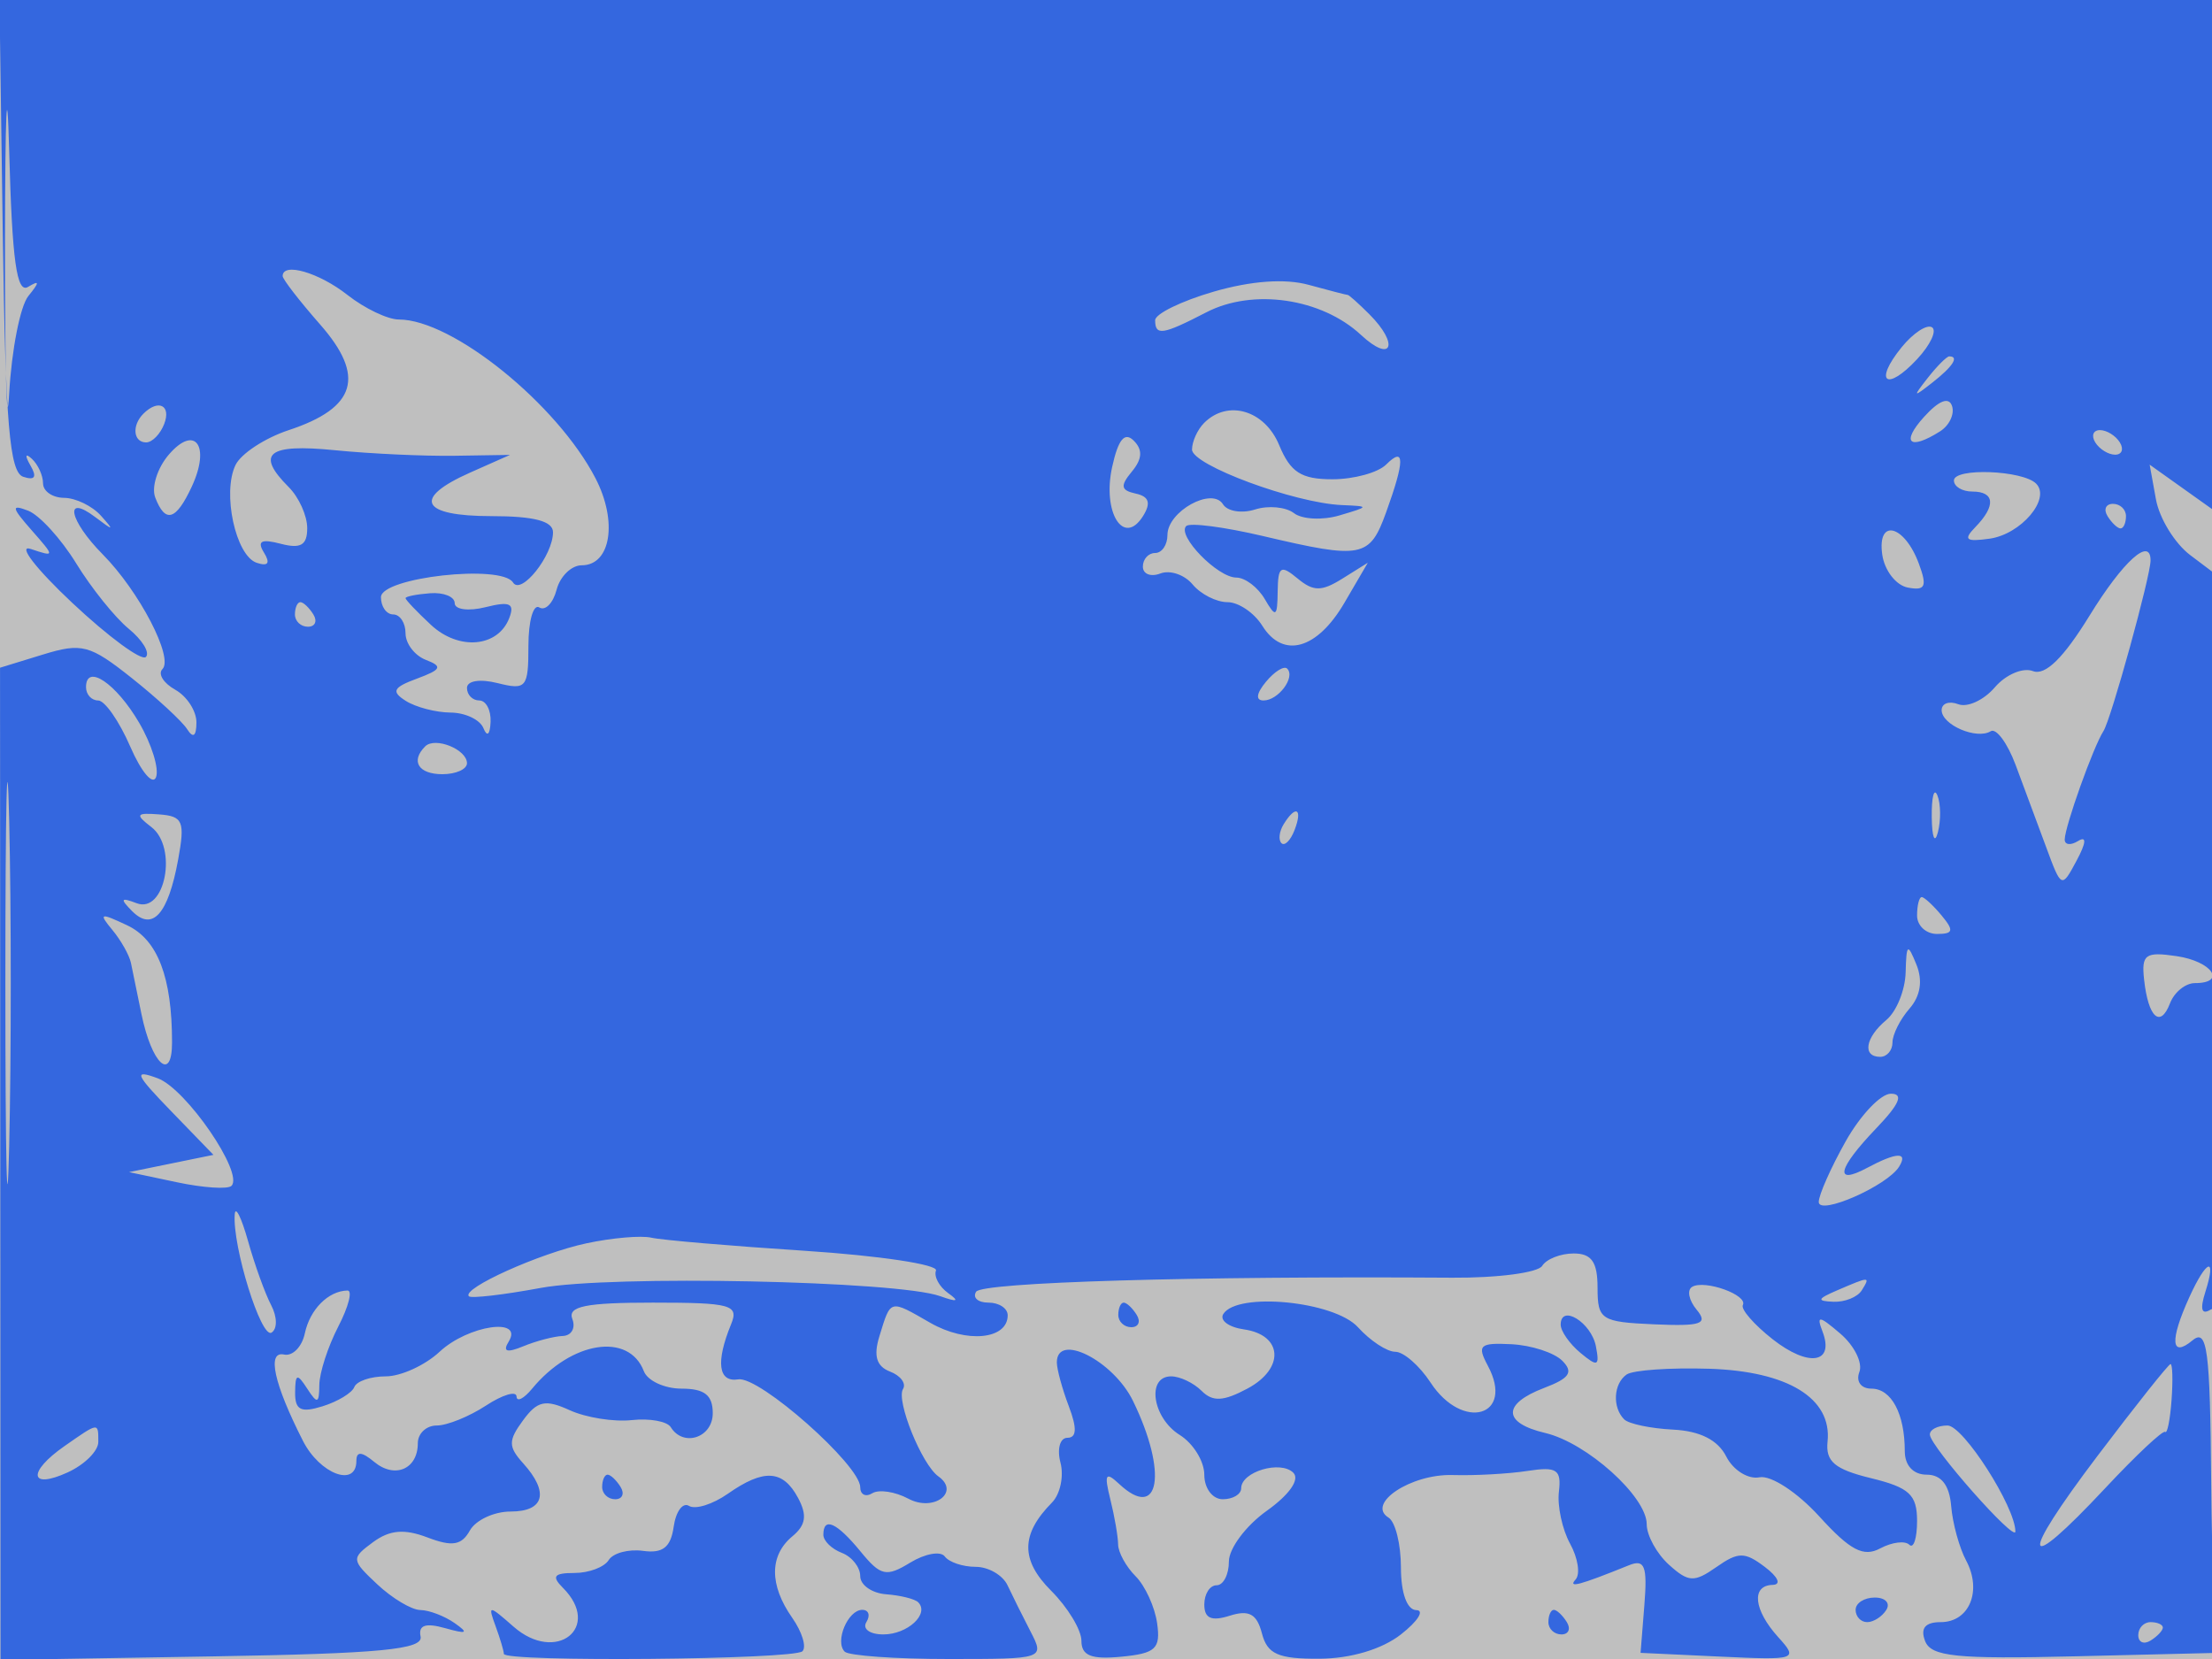 <svg xmlns="http://www.w3.org/2000/svg" width="180" height="135" viewBox="0 0 180 135" version="1.1">
	<rect x="0" y="0" width="100%" height="100%" fill="#bfbfbf" />
	<path d="M 0.228 19.167 C 0.445 34.458, 0.781 38.428, 1.889 38.797 C 2.839 39.113, 3.026 38.823, 2.479 37.880 C 2.007 37.065, 2.052 36.841, 2.590 37.333 C 3.090 37.792, 3.501 38.692, 3.503 39.333 C 3.504 39.975, 4.274 40.505, 5.214 40.512 C 6.154 40.518, 7.503 41.171, 8.212 41.963 C 9.320 43.203, 9.256 43.219, 7.750 42.079 C 5.174 40.130, 5.620 42.343, 8.361 45.114 C 11.332 48.116, 14.145 53.522, 13.218 54.448 C 12.832 54.834, 13.300 55.589, 14.258 56.125 C 15.216 56.661, 15.993 57.865, 15.985 58.800 C 15.975 59.923, 15.718 60.104, 15.227 59.334 C 14.819 58.692, 12.795 56.824, 10.728 55.181 C 7.310 52.465, 6.658 52.292, 3.487 53.265 L 0.003 54.335 0.024 94.705 L 0.044 135.075 17.272 134.788 C 30.936 134.560, 34.443 134.226, 34.225 133.175 C 34.031 132.243, 34.626 132.040, 36.225 132.490 C 38 132.990, 38.171 132.900, 37 132.081 C 36.175 131.503, 34.919 131.024, 34.208 131.015 C 33.498 131.007, 31.923 130.068, 30.708 128.930 C 28.578 126.933, 28.566 126.811, 30.353 125.494 C 31.711 124.494, 32.898 124.391, 34.788 125.110 C 36.804 125.876, 37.559 125.752, 38.234 124.546 C 38.710 123.695, 40.202 123, 41.550 123 C 44.299 123, 44.707 121.442, 42.576 119.079 C 41.352 117.721, 41.349 117.232, 42.560 115.582 C 43.728 113.989, 44.373 113.849, 46.365 114.757 C 47.685 115.358, 49.953 115.719, 51.406 115.560 C 52.860 115.400, 54.289 115.659, 54.583 116.135 C 55.604 117.786, 58 116.990, 58 115 C 58 113.527, 57.333 113, 55.469 113 C 54.076 113, 52.692 112.360, 52.391 111.577 C 51.171 108.397, 46.497 109.129, 43.302 113 C 42.621 113.825, 42.049 114.111, 42.032 113.635 C 42.014 113.159, 40.891 113.497, 39.535 114.385 C 38.180 115.273, 36.380 116, 35.535 116 C 34.691 116, 34 116.648, 34 117.441 C 34 119.551, 32.131 120.354, 30.456 118.964 C 29.431 118.113, 29 118.087, 29 118.878 C 29 121.069, 26.030 119.957, 24.652 117.250 C 22.288 112.602, 21.700 109.917, 23.115 110.225 C 23.812 110.376, 24.573 109.600, 24.806 108.500 C 25.221 106.548, 26.717 105.046, 28.276 105.015 C 28.702 105.007, 28.365 106.328, 27.526 107.950 C 26.687 109.573, 25.993 111.711, 25.985 112.700 C 25.972 114.228, 25.823 114.273, 25 113 C 24.179 111.730, 24.028 111.778, 24.015 113.317 C 24.003 114.745, 24.483 114.985, 26.250 114.435 C 27.488 114.050, 28.650 113.345, 28.833 112.868 C 29.017 112.391, 30.169 112, 31.395 112 C 32.620 112, 34.589 111.100, 35.770 110 C 38.093 107.835, 42.634 107.165, 41.395 109.170 C 40.885 109.995, 41.236 110.107, 42.586 109.551 C 43.639 109.117, 45.082 108.740, 45.793 108.714 C 46.504 108.688, 46.856 108.067, 46.574 107.333 C 46.178 106.300, 47.653 106, 53.138 106 C 59.484 106, 60.140 106.181, 59.496 107.750 C 58.228 110.840, 58.445 112.509, 60.082 112.245 C 61.798 111.968, 70 119.224, 70 121.019 C 70 121.623, 70.441 121.846, 70.979 121.513 C 71.518 121.180, 72.841 121.380, 73.919 121.956 C 75.976 123.057, 78.167 121.424, 76.358 120.138 C 75.010 119.181, 72.901 113.969, 73.482 113.030 C 73.760 112.579, 73.285 111.940, 72.425 111.610 C 71.326 111.188, 71.068 110.341, 71.555 108.755 C 72.498 105.688, 72.359 105.725, 75.696 107.640 C 78.643 109.332, 82 109.007, 82 107.031 C 82 106.464, 81.298 106, 80.441 106 C 79.584 106, 79.128 105.601, 79.430 105.114 C 79.908 104.340, 97.258 103.829, 118.186 103.972 C 121.863 103.997, 125.152 103.564, 125.495 103.009 C 125.837 102.454, 126.991 102, 128.059 102 C 129.515 102, 130 102.695, 130 104.783 C 130 107.394, 130.283 107.577, 134.608 107.766 C 138.448 107.933, 139.024 107.734, 138.060 106.572 C 137.424 105.805, 137.262 104.969, 137.701 104.714 C 138.731 104.116, 142.250 105.383, 141.824 106.198 C 141.646 106.540, 142.733 107.789, 144.240 108.974 C 147.174 111.282, 149.303 110.952, 148.303 108.346 C 147.791 107.012, 148.025 107.041, 149.758 108.525 C 150.895 109.498, 151.591 110.903, 151.305 111.647 C 151.011 112.414, 151.436 113, 152.286 113 C 153.911 113, 155 115.038, 155 118.082 C 155 119.255, 155.692 120, 156.782 120 C 157.971 120, 158.634 120.850, 158.775 122.553 C 158.891 123.957, 159.438 125.950, 159.990 126.981 C 161.309 129.447, 160.259 132, 157.924 132 C 156.664 132, 156.252 132.494, 156.650 133.531 C 157.140 134.807, 159.173 135.015, 168.869 134.781 L 180.500 134.500 180.500 90.692 L 180.500 46.884 178.225 45.169 C 176.974 44.225, 175.720 42.184, 175.438 40.633 L 174.927 37.812 177.789 39.849 L 180.650 41.887 180.899 20.944 L 181.148 0 90.552 0 L -0.043 0 0.228 19.167 M 0.408 19.500 C 0.395 29.950, 0.548 35.592, 0.746 32.038 C 0.944 28.484, 1.645 24.911, 2.303 24.096 C 3.237 22.942, 3.232 22.777, 2.282 23.347 C 1.359 23.901, 0.987 21.224, 0.747 12.289 C 0.573 5.805, 0.420 9.050, 0.408 19.500 M 23 22.465 C 23 22.721, 24.377 24.499, 26.061 26.417 C 29.754 30.623, 28.989 33.188, 23.500 35 C 21.567 35.638, 19.618 36.912, 19.170 37.830 C 18.065 40.093, 19.173 45.226, 20.889 45.797 C 21.817 46.106, 22.014 45.832, 21.483 44.972 C 20.897 44.024, 21.256 43.834, 22.844 44.249 C 24.474 44.675, 25 44.365, 25 42.978 C 25 41.969, 24.325 40.468, 23.500 39.643 C 20.765 36.908, 21.784 36.091, 27.250 36.636 C 30.138 36.923, 34.525 37.127, 37 37.088 L 41.500 37.017 38.250 38.460 C 33.525 40.559, 34.237 42, 40 42 C 43.453 42, 45 42.405, 45 43.309 C 45 45.202, 42.406 48.466, 41.748 47.401 C 40.815 45.891, 31 46.982, 31 48.597 C 31 49.368, 31.450 50, 32 50 C 32.550 50, 33 50.689, 33 51.531 C 33 52.374, 33.747 53.350, 34.660 53.700 C 36.042 54.230, 35.920 54.485, 33.935 55.220 C 31.981 55.942, 31.816 56.272, 33.024 57.036 C 33.836 57.549, 35.475 57.976, 36.667 57.985 C 37.858 57.993, 39.060 58.563, 39.338 59.250 C 39.639 59.997, 39.874 59.795, 39.921 58.750 C 39.964 57.788, 39.550 57, 39 57 C 38.450 57, 38 56.541, 38 55.981 C 38 55.393, 39.058 55.228, 40.500 55.589 C 42.826 56.173, 43 55.962, 43 52.549 C 43 50.532, 43.399 49.128, 43.886 49.430 C 44.374 49.731, 45.007 49.083, 45.293 47.989 C 45.579 46.895, 46.500 46, 47.339 46 C 49.708 46, 50.275 42.432, 48.463 38.928 C 45.337 32.883, 36.816 26, 32.457 26 C 31.554 26, 29.671 25.100, 28.273 24 C 25.957 22.178, 23 21.318, 23 22.465 M 98.750 23.737 C 96.138 24.496, 94 25.540, 94 26.058 C 94 27.347, 94.611 27.253, 98.171 25.411 C 101.963 23.451, 107.539 24.268, 110.750 27.255 C 113.266 29.596, 113.894 28.037, 111.429 25.571 C 110.564 24.707, 109.774 24, 109.672 24 C 109.570 24, 108.140 23.631, 106.493 23.179 C 104.566 22.650, 101.809 22.849, 98.750 23.737 M 154.740 28.262 C 152.443 31.093, 153.505 31.908, 156 29.230 C 157.089 28.061, 157.635 26.892, 157.213 26.632 C 156.792 26.371, 155.679 27.105, 154.740 28.262 M 156.872 30.750 C 155.629 32.336, 155.664 32.371, 157.250 31.128 C 158.916 29.821, 159.445 29, 158.622 29 C 158.415 29, 157.627 29.788, 156.872 30.750 M 156.569 33.923 C 154.660 36.033, 155.377 36.681, 157.872 35.100 C 158.626 34.622, 159.065 33.695, 158.846 33.039 C 158.590 32.269, 157.784 32.582, 156.569 33.923 M 11.667 33.667 C 10.711 34.622, 10.845 36, 11.893 36 C 12.384 36, 13.045 35.325, 13.362 34.500 C 13.947 32.976, 12.881 32.452, 11.667 33.667 M 97.986 34.414 C 97.444 34.956, 97 35.933, 97 36.585 C 97 37.848, 105.330 40.933, 109.188 41.100 C 111.463 41.198, 111.460 41.211, 109 41.941 C 107.625 42.349, 105.959 42.267, 105.298 41.759 C 104.637 41.250, 103.212 41.115, 102.132 41.458 C 101.052 41.801, 99.878 41.612, 99.523 41.038 C 98.636 39.601, 95 41.609, 95 43.535 C 95 44.341, 94.550 45, 94 45 C 93.450 45, 93 45.498, 93 46.107 C 93 46.716, 93.642 46.968, 94.427 46.666 C 95.212 46.365, 96.392 46.767, 97.049 47.559 C 97.707 48.352, 98.982 49, 99.882 49 C 100.782 49, 102.058 49.863, 102.717 50.918 C 104.411 53.631, 107.178 52.859, 109.402 49.051 L 111.305 45.792 109.234 47.086 C 107.536 48.146, 106.877 48.143, 105.581 47.067 C 104.216 45.934, 103.996 46.079, 103.970 48.128 C 103.943 50.221, 103.819 50.294, 102.920 48.750 C 102.359 47.788, 101.318 47, 100.605 47 C 99.081 47, 95.754 43.579, 96.527 42.807 C 96.819 42.515, 99.632 42.882, 102.779 43.622 C 110.845 45.521, 111.453 45.403, 112.799 41.679 C 114.322 37.468, 114.322 36.278, 112.800 37.800 C 112.140 38.460, 110.170 39, 108.421 39 C 105.887 39, 105.009 38.436, 104.089 36.214 C 102.913 33.376, 99.910 32.490, 97.986 34.414 M 13.729 37.004 C 12.805 38.083, 12.311 39.648, 12.632 40.483 C 13.453 42.624, 14.326 42.360, 15.614 39.581 C 17.150 36.267, 15.864 34.510, 13.729 37.004 M 90.500 38 C 89.684 41.713, 91.444 44.506, 93.015 41.992 C 93.677 40.933, 93.505 40.403, 92.421 40.166 C 91.201 39.900, 91.137 39.540, 92.105 38.374 C 92.955 37.350, 93.001 36.601, 92.259 35.859 C 91.517 35.117, 90.993 35.754, 90.500 38 M 170.500 36 C 170.840 36.550, 171.568 37, 172.118 37 C 172.668 37, 172.840 36.550, 172.500 36 C 172.160 35.450, 171.432 35, 170.882 35 C 170.332 35, 170.160 35.450, 170.500 36 M 159 39.100 C 159 39.595, 159.675 40, 160.500 40 C 162.327 40, 162.428 41.161, 160.750 42.885 C 159.740 43.923, 159.960 44.105, 161.898 43.835 C 164.465 43.476, 166.914 40.580, 165.687 39.353 C 164.594 38.261, 159 38.048, 159 39.100 M 2.556 43.127 C 4.485 45.322, 4.484 45.334, 2.500 44.671 C 1.400 44.304, 2.917 46.274, 5.870 49.048 C 8.824 51.823, 11.524 53.808, 11.870 53.460 C 12.217 53.112, 11.588 52.079, 10.473 51.164 C 9.358 50.249, 7.436 47.857, 6.202 45.849 C 4.969 43.841, 3.206 41.909, 2.286 41.556 C 0.891 41.021, 0.936 41.282, 2.556 43.127 M 171.500 42 C 171.840 42.550, 172.316 43, 172.559 43 C 172.802 43, 173 42.550, 173 42 C 173 41.450, 172.523 41, 171.941 41 C 171.359 41, 171.160 41.450, 171.500 42 M 153.166 45.128 C 153.350 46.422, 154.285 47.629, 155.245 47.812 C 156.673 48.084, 156.837 47.733, 156.149 45.874 C 154.974 42.697, 152.741 42.139, 153.166 45.128 M 170.040 50.089 C 167.910 53.551, 166.434 54.997, 165.427 54.610 C 164.612 54.297, 163.216 54.893, 162.325 55.933 C 161.435 56.973, 160.097 57.591, 159.353 57.305 C 158.609 57.020, 158 57.236, 158 57.786 C 158 58.986, 160.848 60.212, 161.993 59.504 C 162.440 59.228, 163.353 60.464, 164.022 62.251 C 164.692 64.038, 165.805 67.036, 166.497 68.914 C 167.744 72.299, 167.765 72.308, 168.977 70.043 C 169.770 68.562, 169.813 67.998, 169.100 68.438 C 168.495 68.812, 168.007 68.754, 168.015 68.309 C 168.035 67.227, 170.347 60.761, 171.168 59.491 C 171.787 58.533, 175 46.890, 175 45.606 C 175 43.646, 172.757 45.673, 170.040 50.089 M 33 48.674 C 33 48.810, 33.931 49.789, 35.069 50.849 C 37.334 52.960, 40.525 52.680, 41.442 50.290 C 41.899 49.100, 41.488 48.912, 39.511 49.408 C 38.130 49.754, 37 49.607, 37 49.081 C 37 48.555, 36.100 48.192, 35 48.275 C 33.900 48.358, 33 48.537, 33 48.674 M 24 50 C 24 50.550, 24.477 51, 25.059 51 C 25.641 51, 25.840 50.550, 25.500 50 C 25.160 49.450, 24.684 49, 24.441 49 C 24.198 49, 24 49.450, 24 50 M 0.437 80 C 0.437 94.575, 0.577 100.537, 0.747 93.250 C 0.918 85.962, 0.918 74.037, 0.747 66.750 C 0.577 59.462, 0.437 65.425, 0.437 80 M 103.020 55.476 C 102.231 56.426, 102.155 57, 102.819 57 C 104.027 57, 105.436 55.103, 104.743 54.409 C 104.491 54.158, 103.716 54.638, 103.020 55.476 M 7 55.917 C 7 56.513, 7.444 57, 7.987 57 C 8.529 57, 9.704 58.688, 10.598 60.750 C 11.492 62.813, 12.437 63.933, 12.698 63.240 C 12.959 62.548, 12.342 60.559, 11.327 58.821 C 9.446 55.600, 7 53.958, 7 55.917 M 34.598 60.736 C 33.394 61.939, 34.051 63, 36 63 C 37.100 63, 38 62.598, 38 62.107 C 38 60.983, 35.399 59.934, 34.598 60.736 M 157.195 66.500 C 157.215 68.150, 157.439 68.704, 157.693 67.731 C 157.947 66.758, 157.930 65.408, 157.656 64.731 C 157.382 64.054, 157.175 64.850, 157.195 66.500 M 12.320 67.303 C 14.480 68.965, 13.434 74.378, 11.122 73.499 C 9.822 73.004, 9.748 73.132, 10.750 74.141 C 12.412 75.815, 13.679 74.402, 14.493 69.968 C 15.068 66.832, 14.895 66.418, 12.952 66.271 C 11.062 66.129, 10.975 66.269, 12.320 67.303 M 104.459 67.067 C 104.096 67.653, 104.014 68.348, 104.276 68.610 C 104.538 68.872, 105.019 68.392, 105.345 67.543 C 106.021 65.781, 105.445 65.471, 104.459 67.067 M 156 74.500 C 156 75.325, 156.730 76, 157.622 76 C 158.951 76, 159.020 75.729, 158 74.500 C 157.315 73.675, 156.585 73, 156.378 73 C 156.170 73, 156 73.675, 156 74.500 M 9.133 75.661 C 9.837 76.508, 10.521 77.719, 10.654 78.351 C 10.786 78.983, 11.170 80.850, 11.507 82.500 C 12.339 86.576, 14 88.125, 14 84.825 C 14 79.516, 12.832 76.469, 10.350 75.297 C 8.146 74.257, 8.004 74.299, 9.133 75.661 M 155.070 79.128 C 155.032 80.573, 154.325 82.315, 153.500 83 C 151.786 84.423, 151.523 86, 153 86 C 153.550 86, 154 85.473, 154 84.829 C 154 84.185, 154.621 82.947, 155.381 82.079 C 156.276 81.055, 156.476 79.797, 155.951 78.500 C 155.229 76.719, 155.133 76.788, 155.070 79.128 M 174.475 79.722 C 174.813 82.802, 175.795 83.697, 176.583 81.643 C 176.930 80.739, 177.841 80, 178.607 80 C 181.218 80, 180.010 78.228, 177.109 77.803 C 174.570 77.430, 174.249 77.664, 174.475 79.722 M 13.935 90.429 L 17.369 93.976 13.935 94.678 L 10.500 95.380 14.401 96.206 C 16.546 96.660, 18.543 96.791, 18.837 96.497 C 19.862 95.471, 15.149 88.599, 12.834 87.744 C 10.830 87.005, 10.985 87.384, 13.935 90.429 M 150.184 92.886 C 148.983 95.024, 148 97.239, 148 97.810 C 148 98.947, 153.574 96.498, 154.539 94.937 C 155.296 93.713, 154.337 93.749, 151.934 95.035 C 149.207 96.495, 149.533 95.097, 152.687 91.805 C 154.575 89.834, 154.927 89, 153.871 89 C 153.045 89, 151.385 90.749, 150.184 92.886 M 19.102 98.807 C 18.900 101.397, 21.251 108.963, 22.095 108.441 C 22.577 108.143, 22.563 107.154, 22.064 106.204 C 21.572 105.267, 20.727 102.925, 20.187 101 C 19.646 99.075, 19.158 98.088, 19.102 98.807 M 47.718 101.174 C 43.893 101.991, 37.525 104.863, 38.157 105.485 C 38.346 105.671, 40.975 105.365, 44 104.804 C 49.723 103.744, 73.011 104.223, 76.500 105.472 C 77.905 105.975, 78.103 105.904, 77.165 105.233 C 76.430 104.707, 75.980 103.877, 76.165 103.388 C 76.349 102.900, 71.550 102.178, 65.500 101.783 C 59.450 101.389, 53.825 100.909, 53 100.716 C 52.175 100.523, 49.798 100.729, 47.718 101.174 M 178.161 105.547 C 176.547 109.089, 176.651 110.535, 178.414 109.072 C 179.618 108.072, 179.843 109.781, 179.934 120.636 C 179.993 127.642, 180.256 133.590, 180.520 133.854 C 180.784 134.117, 181 127.932, 181 120.108 C 181 109.961, 180.683 106.078, 179.893 106.566 C 179.148 107.027, 179.006 106.555, 179.460 105.125 C 180.392 102.189, 179.569 102.456, 178.161 105.547 M 149.500 105 C 147.870 105.701, 147.812 105.872, 149.191 105.930 C 150.121 105.968, 151.160 105.550, 151.500 105 C 152.211 103.850, 152.176 103.850, 149.500 105 M 91 107 C 91 107.550, 91.477 108, 92.059 108 C 92.641 108, 92.840 107.550, 92.500 107 C 92.160 106.450, 91.684 106, 91.441 106 C 91.198 106, 91 106.450, 91 107 M 99.544 106.929 C 99.229 107.439, 99.985 108.002, 101.225 108.179 C 104.395 108.630, 104.560 111.362, 101.517 112.991 C 99.552 114.042, 98.686 114.086, 97.780 113.180 C 97.131 112.531, 96.015 112, 95.300 112 C 93.276 112, 93.772 115.376, 96 116.768 C 97.100 117.455, 98 118.913, 98 120.008 C 98 121.112, 98.669 122, 99.500 122 C 100.325 122, 101 121.598, 101 121.107 C 101 119.760, 104.206 118.806, 105.244 119.844 C 105.791 120.391, 104.925 121.629, 103.077 122.945 C 101.385 124.150, 100 126.006, 100 127.068 C 100 128.131, 99.550 129, 99 129 C 98.450 129, 98 129.705, 98 130.567 C 98 131.697, 98.578 131.951, 100.070 131.478 C 101.638 130.980, 102.273 131.328, 102.687 132.910 C 103.131 134.610, 104.005 134.996, 107.367 134.978 C 109.922 134.964, 112.455 134.209, 114 133 C 115.375 131.924, 115.938 131.034, 115.250 131.022 C 114.496 131.009, 114 129.633, 114 127.559 C 114 125.666, 113.547 123.838, 112.992 123.495 C 111.153 122.358, 114.812 119.929, 118.212 120.030 C 120.021 120.084, 122.762 119.933, 124.304 119.695 C 126.685 119.328, 127.070 119.583, 126.855 121.382 C 126.716 122.547, 127.125 124.453, 127.766 125.619 C 128.406 126.784, 128.608 128.093, 128.215 128.528 C 127.554 129.259, 128.520 129.002, 132.559 127.370 C 133.840 126.853, 134.064 127.435, 133.809 130.620 L 133.500 134.500 139.953 134.803 C 146.215 135.097, 146.356 135.050, 144.703 133.224 C 142.699 131.010, 142.486 129.013, 144.250 128.968 C 144.970 128.950, 144.699 128.330, 143.613 127.508 C 141.976 126.269, 141.452 126.270, 139.669 127.519 C 137.860 128.786, 137.396 128.763, 135.806 127.325 C 134.813 126.426, 134 124.944, 134 124.032 C 134 121.786, 129.132 117.407, 125.750 116.610 C 122.267 115.789, 122.230 114.243, 125.663 112.938 C 127.730 112.152, 128.058 111.658, 127.129 110.729 C 126.471 110.071, 124.610 109.466, 122.994 109.385 C 120.400 109.254, 120.176 109.460, 121.074 111.139 C 123.280 115.261, 119.029 116.501, 116.408 112.500 C 115.507 111.125, 114.216 110, 113.540 110 C 112.863 110, 111.495 109.100, 110.500 108 C 108.584 105.883, 100.669 105.109, 99.544 106.929 M 127 107.794 C 127 108.323, 127.727 109.358, 128.615 110.096 C 130.013 111.256, 130.181 111.182, 129.865 109.551 C 129.489 107.607, 127 106.082, 127 107.794 M 86 110.865 C 86 111.418, 86.439 113.024, 86.975 114.435 C 87.653 116.218, 87.617 117, 86.859 117 C 86.256 117, 86.003 117.904, 86.294 119.018 C 86.585 120.127, 86.274 121.590, 85.605 122.268 C 83.057 124.848, 83.036 126.945, 85.535 129.444 C 86.891 130.800, 88 132.633, 88 133.518 C 88 134.731, 88.800 135.050, 91.250 134.813 C 94.047 134.544, 94.453 134.164, 94.160 132.088 C 93.973 130.762, 93.185 129.042, 92.410 128.267 C 91.634 127.492, 90.994 126.327, 90.986 125.679 C 90.979 125.030, 90.693 123.375, 90.350 122 C 89.838 119.944, 89.965 119.722, 91.064 120.750 C 94.364 123.838, 95.037 119.824, 92.197 114 C 90.596 110.720, 86 108.394, 86 110.865 M 132.364 111.850 C 131.294 112.597, 131.190 114.523, 132.167 115.500 C 132.534 115.867, 134.321 116.242, 136.139 116.334 C 138.340 116.444, 139.788 117.176, 140.472 118.522 C 141.038 119.635, 142.253 120.396, 143.173 120.214 C 144.109 120.029, 146.258 121.435, 148.052 123.407 C 150.559 126.163, 151.639 126.729, 152.998 126.001 C 153.955 125.489, 155.021 125.355, 155.369 125.702 C 155.716 126.049, 156 125.178, 156 123.766 C 156 121.628, 155.372 121.046, 152.250 120.285 C 149.303 119.567, 148.546 118.930, 148.716 117.310 C 149.085 113.789, 145.499 111.584, 139.078 111.381 C 135.898 111.281, 132.877 111.492, 132.364 111.850 M 170.663 118.500 C 164.201 127.043, 164.524 128.355, 171.303 121.107 C 173.821 118.416, 176.020 116.352, 176.190 116.521 C 176.361 116.689, 176.594 115.516, 176.710 113.914 C 176.825 112.311, 176.788 111, 176.627 111 C 176.467 111, 173.783 114.375, 170.663 118.500 M 5.250 117.674 C 2.219 119.789, 2.388 121.236, 5.500 119.818 C 6.875 119.192, 8 118.076, 8 117.339 C 8 115.725, 8.054 115.718, 5.250 117.674 M 157.042 116.750 C 157.096 117.733, 164 125.548, 164 124.627 C 164 122.627, 159.759 116, 158.480 116 C 157.666 116, 157.019 116.338, 157.042 116.750 M 49 121 C 49 121.550, 49.477 122, 50.059 122 C 50.641 122, 50.840 121.550, 50.500 121 C 50.160 120.450, 49.684 120, 49.441 120 C 49.198 120, 49 120.450, 49 121 M 59.221 121.558 C 57.997 122.415, 56.579 122.858, 56.070 122.543 C 55.560 122.228, 54.998 122.990, 54.821 124.235 C 54.584 125.909, 53.936 126.422, 52.339 126.202 C 51.150 126.038, 49.886 126.376, 49.530 126.952 C 49.173 127.528, 47.919 128, 46.741 128 C 45.076 128, 44.867 128.267, 45.800 129.200 C 49.028 132.428, 45.258 135.412, 41.793 132.371 C 39.755 130.583, 39.690 130.581, 40.330 132.332 C 40.699 133.339, 41 134.352, 41 134.582 C 41 135.264, 64.610 135.057, 65.298 134.369 C 65.645 134.021, 65.270 132.796, 64.465 131.646 C 62.596 128.978, 62.601 126.576, 64.479 125.017 C 65.577 124.106, 65.697 123.302, 64.944 121.895 C 63.711 119.592, 62.158 119.501, 59.221 121.558 M 67 124.893 C 67 125.384, 67.675 126.045, 68.500 126.362 C 69.325 126.678, 70 127.531, 70 128.256 C 70 128.981, 70.951 129.646, 72.113 129.734 C 73.275 129.821, 74.445 130.112, 74.713 130.380 C 75.661 131.328, 73.854 133, 71.882 133 C 70.782 133, 70.160 132.550, 70.500 132 C 70.840 131.450, 70.690 131, 70.166 131 C 68.997 131, 67.913 133.579, 68.736 134.402 C 69.064 134.731, 72.862 135, 77.175 135 C 84.986 135, 85.012 134.991, 83.853 132.750 C 83.213 131.512, 82.373 129.825, 81.986 129 C 81.599 128.175, 80.431 127.500, 79.391 127.500 C 78.351 127.500, 77.223 127.121, 76.884 126.658 C 76.545 126.195, 75.278 126.420, 74.069 127.158 C 72.115 128.351, 71.664 128.250, 70.025 126.250 C 68.085 123.885, 67 123.398, 67 124.893 M 151 131 C 151 131.550, 151.423 132, 151.941 132 C 152.459 132, 153.160 131.550, 153.500 131 C 153.840 130.450, 153.416 130, 152.559 130 C 151.702 130, 151 130.450, 151 131 M 126 132 C 126 132.550, 126.477 133, 127.059 133 C 127.641 133, 127.840 132.550, 127.500 132 C 127.160 131.450, 126.684 131, 126.441 131 C 126.198 131, 126 131.450, 126 132 M 174 133.059 C 174 133.641, 174.450 133.840, 175 133.500 C 175.550 133.160, 176 132.684, 176 132.441 C 176 132.198, 175.550 132, 175 132 C 174.450 132, 174 132.477, 174 133.059" stroke="none" fill="#3467df" fill-rule="evenodd"/>
</svg>